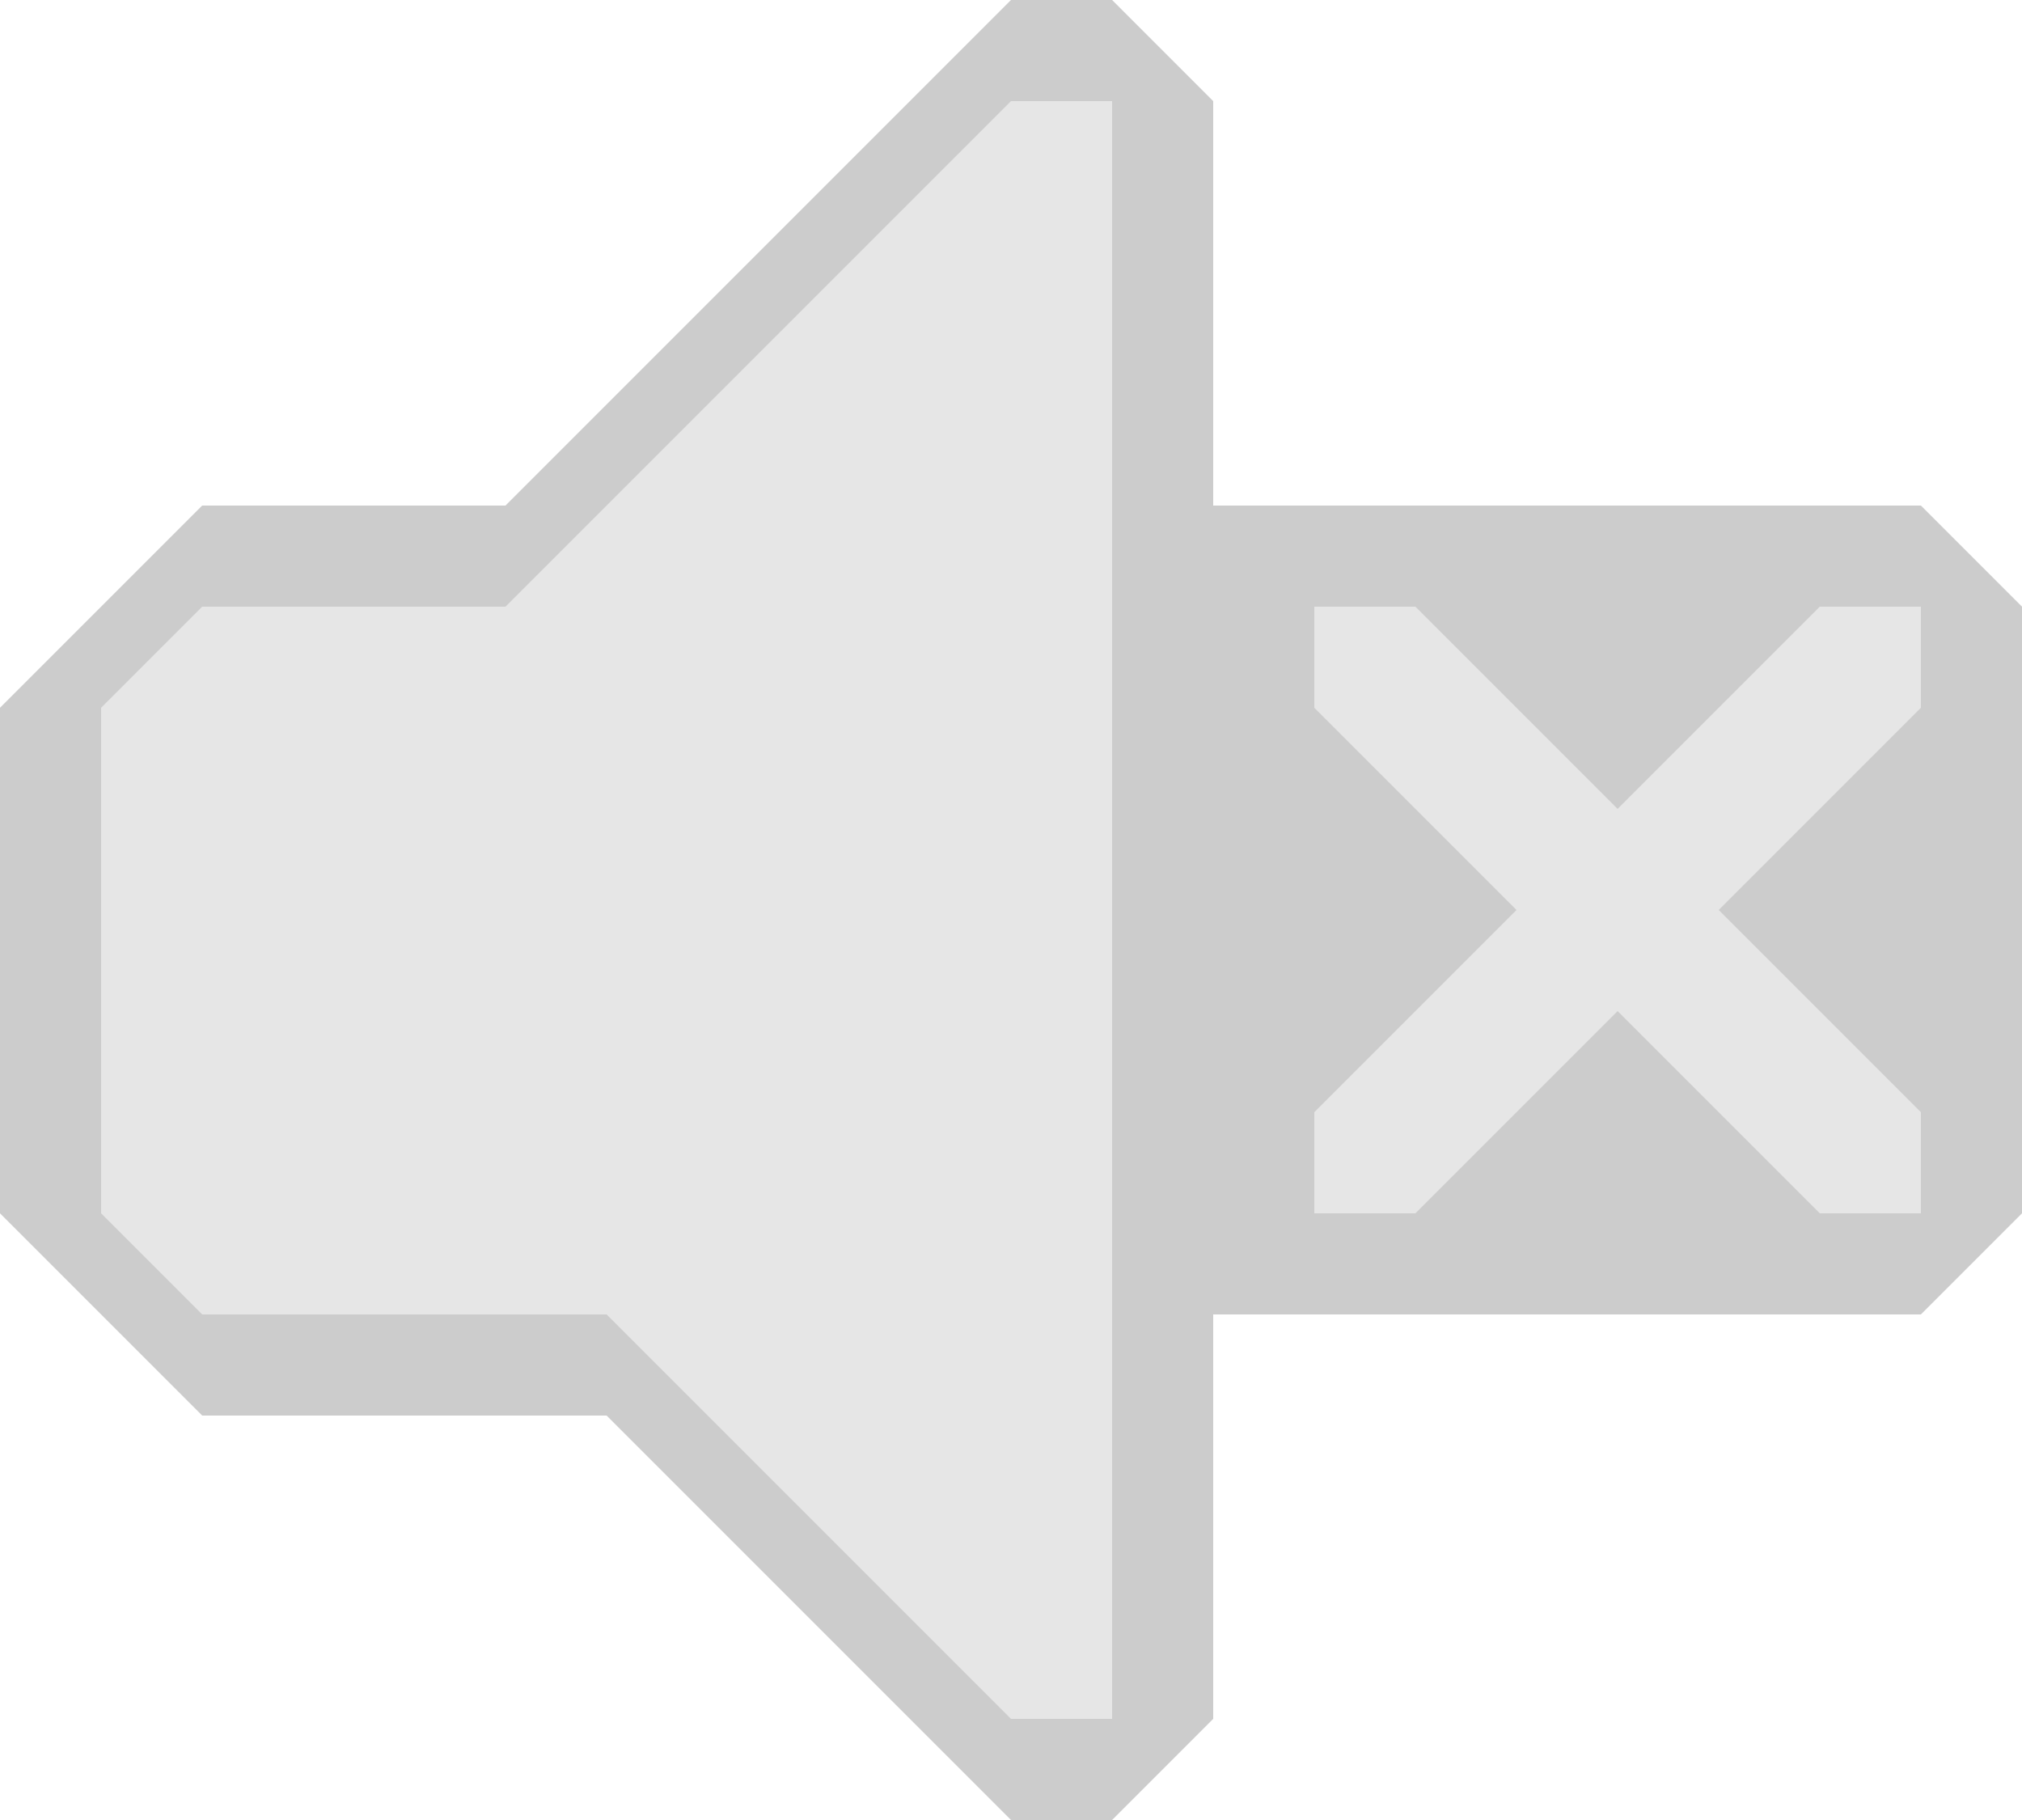 <?xml version="1.0" encoding="utf-8"?>
<!-- Generator: Adobe Illustrator 18.0.0, SVG Export Plug-In . SVG Version: 6.00 Build 0)  -->
<!DOCTYPE svg PUBLIC "-//W3C//DTD SVG 1.1//EN" "http://www.w3.org/Graphics/SVG/1.1/DTD/svg11.dtd">
<svg version="1.1" id="Layer_1" xmlns="http://www.w3.org/2000/svg" xmlns:xlink="http://www.w3.org/1999/xlink" x="0px" y="0px"
	 width="20px" height="18px" viewBox="0 0 20 18" enable-background="new 0 0 20 18" xml:space="preserve">
<path opacity="0.2" d="M11,0h-1L5,5H2L0,7v5l2,2h4l4,4h1l1-1v-4h7l1-1V6l-1-1h-7V1L11,0"/>
<polygon fill="#E6E6E6" points="19,6 18,6 16,8 14,6 13,6 13,7 15,9 13,11 13,12 14,12 16,10 18,12 19,12 19,11 17,9 19,7 "/>
<polygon fill="#E6E6E6" points="5,6 2,6 1,7 1,12 2,13 6,13 10,17 11,17 11,1 10,1 "/>
</svg>
